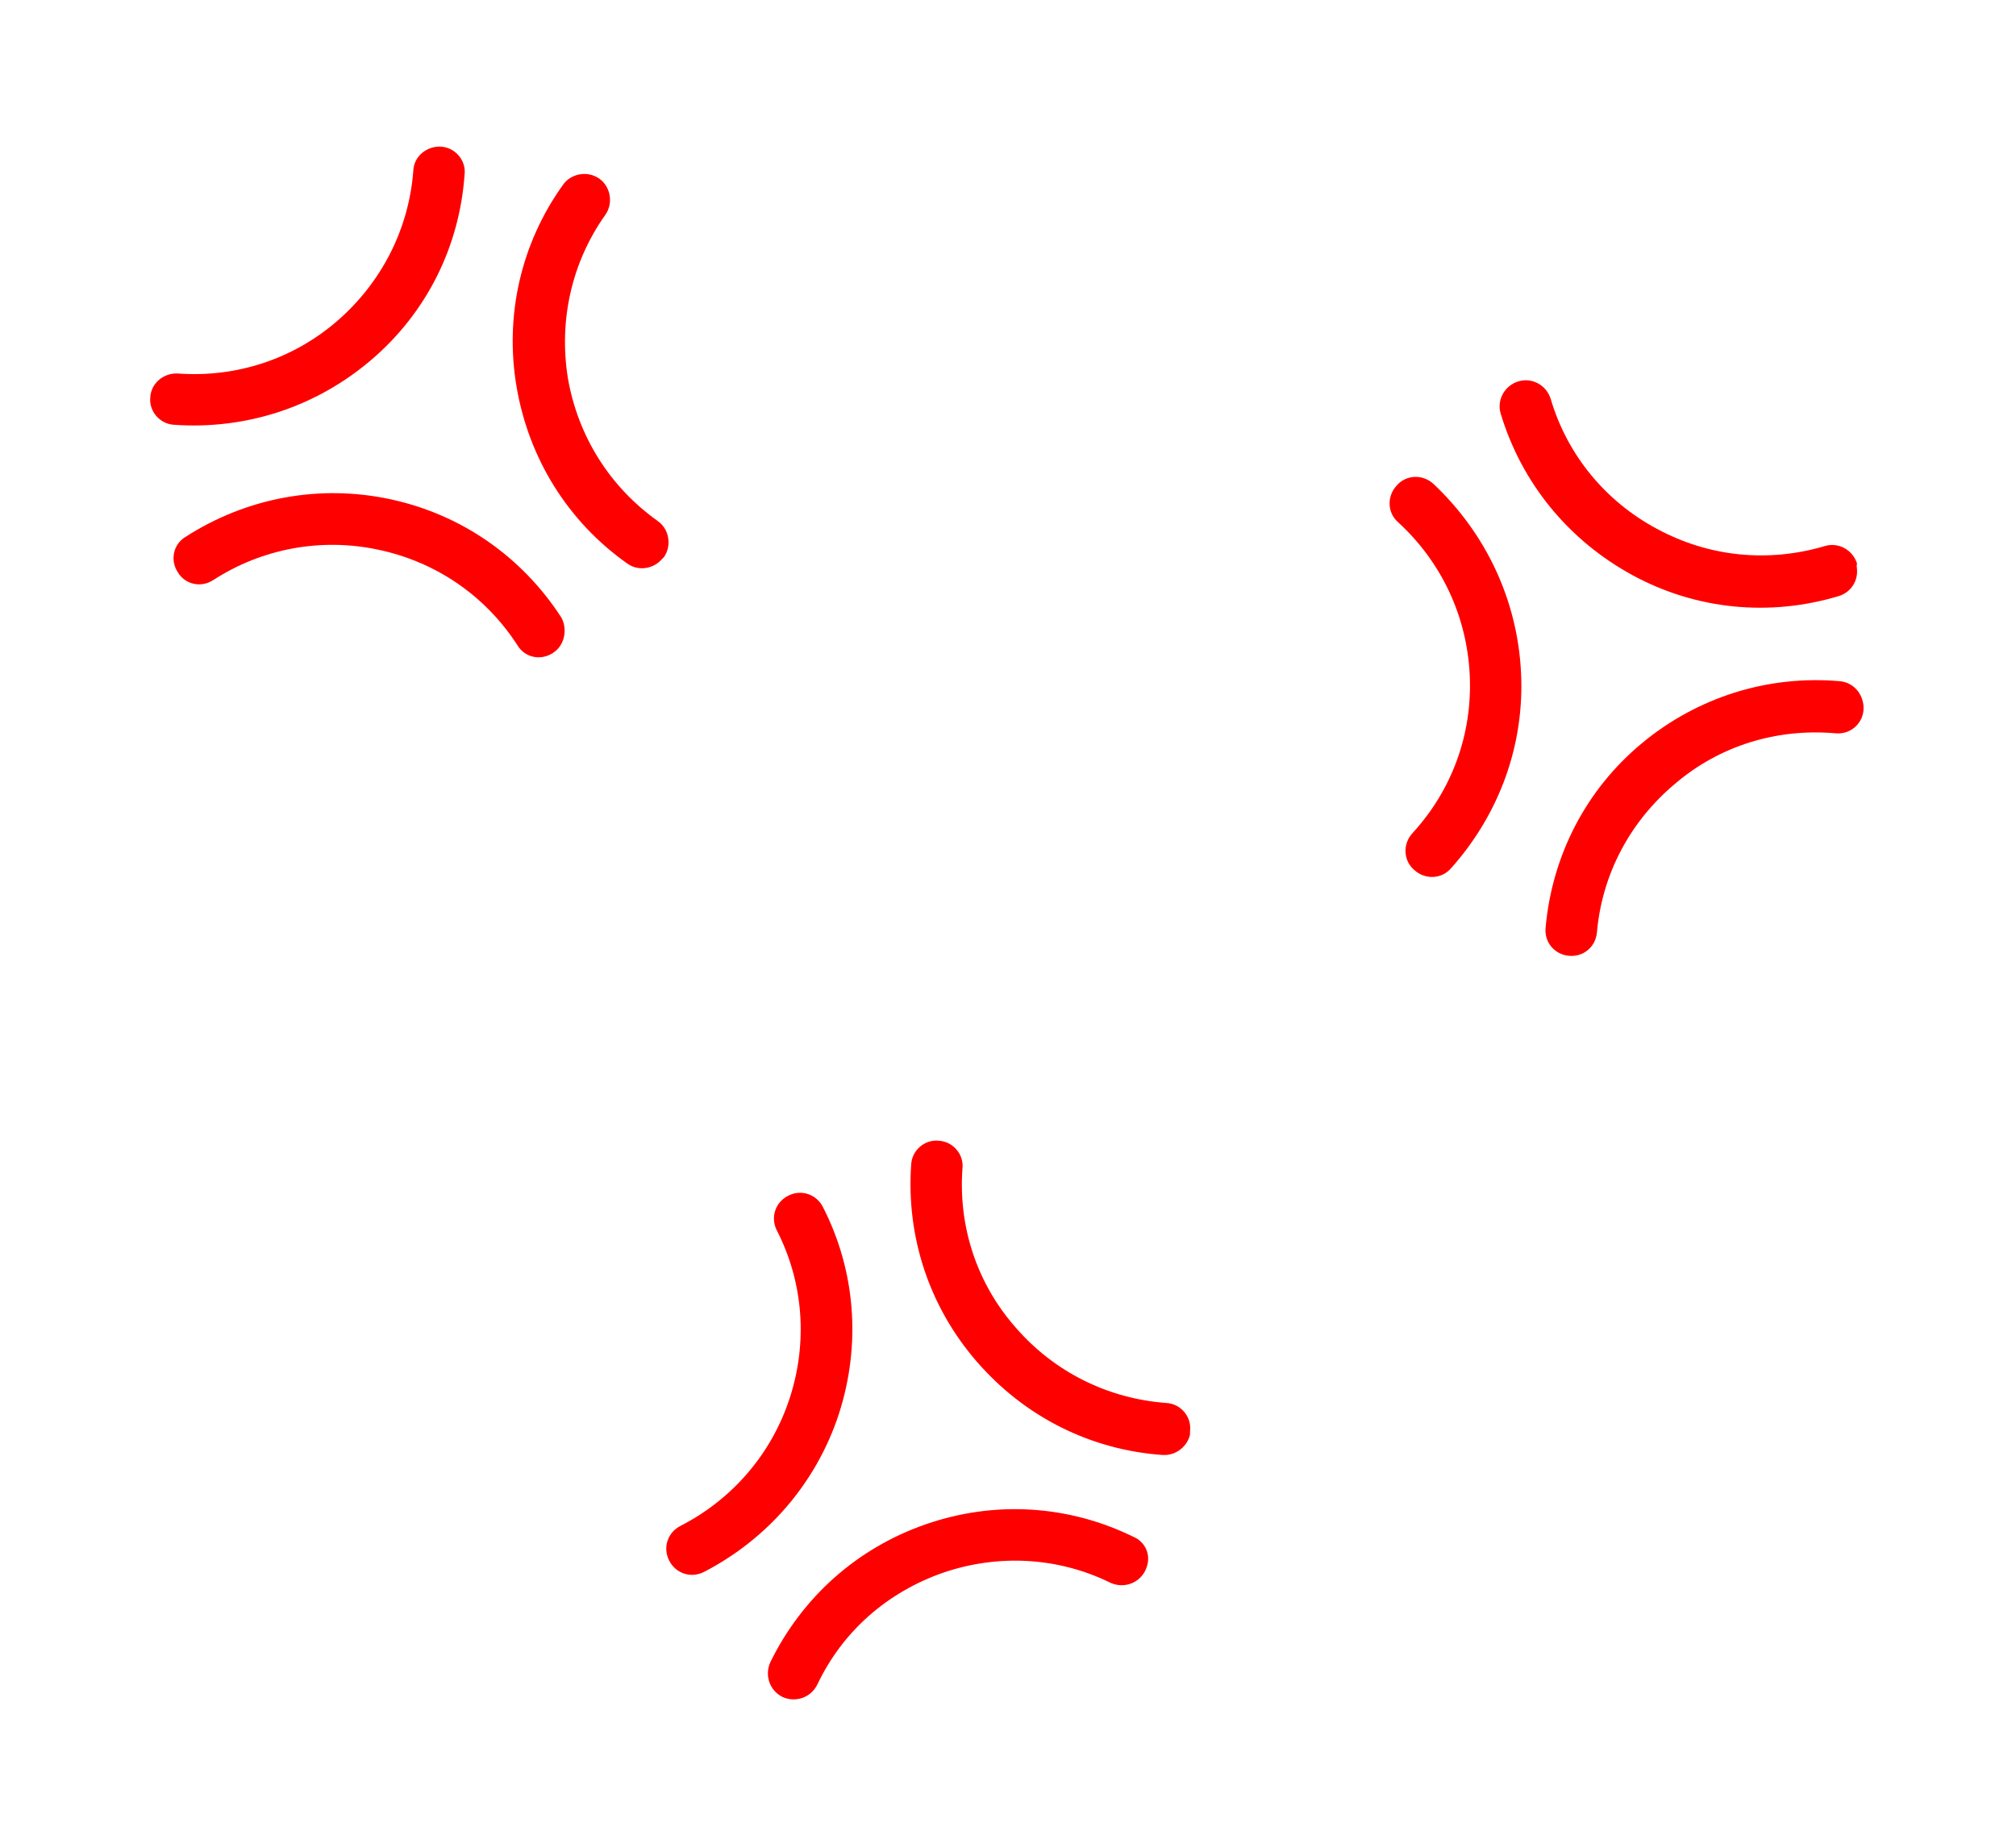 <?xml version="1.0" encoding="utf-8"?>
<!-- Generator: Adobe Illustrator 23.0.2, SVG Export Plug-In . SVG Version: 6.00 Build 0)  -->
<svg version="1.1" id="Calque_1" xmlns="http://www.w3.org/2000/svg" xmlns:xlink="http://www.w3.org/1999/xlink" x="0px" y="0px"
	 viewBox="0 0 279 254" style="enable-background:new 0 0 279 254;" xml:space="preserve">
<style type="text/css">
	.st0{fill:#FF0000;}
</style>
<g>
	<path class="st0" d="M76.9,90.1c-0.1,0.1-0.3,0.2-0.4,0.3c-1.7,1.1-3.9,0.6-4.9-1.1c-4.4-6.8-11.2-11.5-19.2-13.2
		c-7.9-1.7-16.1-0.2-22.9,4.2c-1.7,1.1-3.9,0.6-4.9-1.1c-1.1-1.7-0.6-3.9,1.1-4.9c8.4-5.4,18.5-7.3,28.3-5.2
		c9.8,2.1,18.2,7.9,23.7,16.4C78.5,87,78.2,89,76.9,90.1z"/>
	<path class="st0" d="M51.4,49.8c-7.6,6.5-17.3,9.7-27.3,9c-2-0.1-3.5-1.9-3.3-3.8c0.1-2,1.9-3.4,3.8-3.3c8.1,0.6,16-2,22.1-7.3
		s9.9-12.7,10.5-20.8c0.1-2,1.9-3.4,3.8-3.3c2,0.1,3.5,1.9,3.3,3.8C63.6,34.2,59,43.3,51.4,49.8z"/>
	<path class="st0" d="M91.2,77.8c-1.2,1-3,1.2-4.4,0.2c-8.2-5.8-13.6-14.5-15.3-24.4c-1.7-9.9,0.6-19.9,6.4-28c1.1-1.6,3.4-2,5-0.9
		c1.6,1.1,2,3.4,0.9,5c-4.7,6.6-6.5,14.7-5.2,22.7c1.4,8,5.8,15,12.4,19.7c1.6,1.1,2,3.4,0.9,5C91.6,77.4,91.4,77.6,91.2,77.8z"/>
	<path class="st0" d="M257.9,97.8c0,0.2,0,0.3,0,0.5c-0.2,2-1.9,3.4-3.9,3.2c-8.1-0.7-16,1.7-22.2,7c-6.2,5.2-10.1,12.5-10.8,20.6
		c-0.2,2-1.9,3.4-3.9,3.2c-2-0.2-3.4-1.9-3.2-3.9c0.9-10,5.6-19.1,13.3-25.5c7.7-6.4,17.5-9.5,27.5-8.6
		C256.5,94.5,257.8,96,257.9,97.8z"/>
	<path class="st0" d="M210.5,93.1c0.5,10-3,19.6-9.7,27.1c-1.3,1.5-3.6,1.6-5.1,0.2c-1.5-1.3-1.6-3.6-0.2-5.1
		c5.5-6,8.3-13.8,7.9-21.9s-3.9-15.6-9.9-21.1c-1.5-1.3-1.6-3.6-0.2-5.1c1.3-1.5,3.6-1.6,5.1-0.2C205.6,73.8,210,83,210.5,93.1z"/>
	<path class="st0" d="M257,78.9c0.1,1.6-0.9,3.1-2.5,3.6c-9.6,2.9-19.8,1.9-28.6-2.9s-15.3-12.7-18.2-22.3c-0.6-1.9,0.5-3.9,2.4-4.5
		c1.9-0.6,3.9,0.5,4.5,2.4c2.3,7.8,7.6,14.2,14.7,18c7.2,3.9,15.4,4.7,23.2,2.4c1.9-0.6,3.9,0.5,4.5,2.4
		C256.9,78.3,257,78.6,257,78.9z"/>
	<path class="st0" d="M158.7,216.9c-0.1,0.2-0.1,0.3-0.2,0.5c-0.9,1.8-3,2.5-4.8,1.7c-7.3-3.6-15.6-4-23.2-1.4
		c-7.7,2.7-13.9,8.1-17.4,15.5c-0.9,1.8-3,2.5-4.8,1.7c-1.8-0.9-2.5-3-1.7-4.8c4.4-9,12-15.8,21.5-19.1c9.5-3.3,19.7-2.7,28.7,1.7
		C158.5,213.4,159.3,215.2,158.7,216.9z"/>
	<path class="st0" d="M116.1,195.7c-3.1,9.5-9.8,17.3-18.7,21.9c-1.8,0.9-3.9,0.2-4.8-1.6c-0.9-1.8-0.2-3.9,1.6-4.8
		c7.2-3.7,12.6-10,15.1-17.7c2.5-7.7,1.9-16-1.8-23.2c-0.9-1.8-0.2-3.9,1.6-4.8c1.8-0.9,3.9-0.2,4.8,1.6
		C118.4,175.9,119.2,186.1,116.1,195.7z"/>
	<path class="st0" d="M164.6,198.9c-0.5,1.5-2,2.6-3.7,2.5c-10-0.7-19.1-5.3-25.7-12.9s-9.8-17.3-9.1-27.3c0.1-2,1.9-3.5,3.8-3.3
		c2,0.1,3.5,1.9,3.3,3.8c-0.6,8.1,2,16,7.4,22.1c5.3,6.1,12.7,9.8,20.8,10.4c2,0.1,3.5,1.9,3.3,3.8
		C164.7,198.4,164.7,198.7,164.6,198.9z"/>
</g>
</svg>
